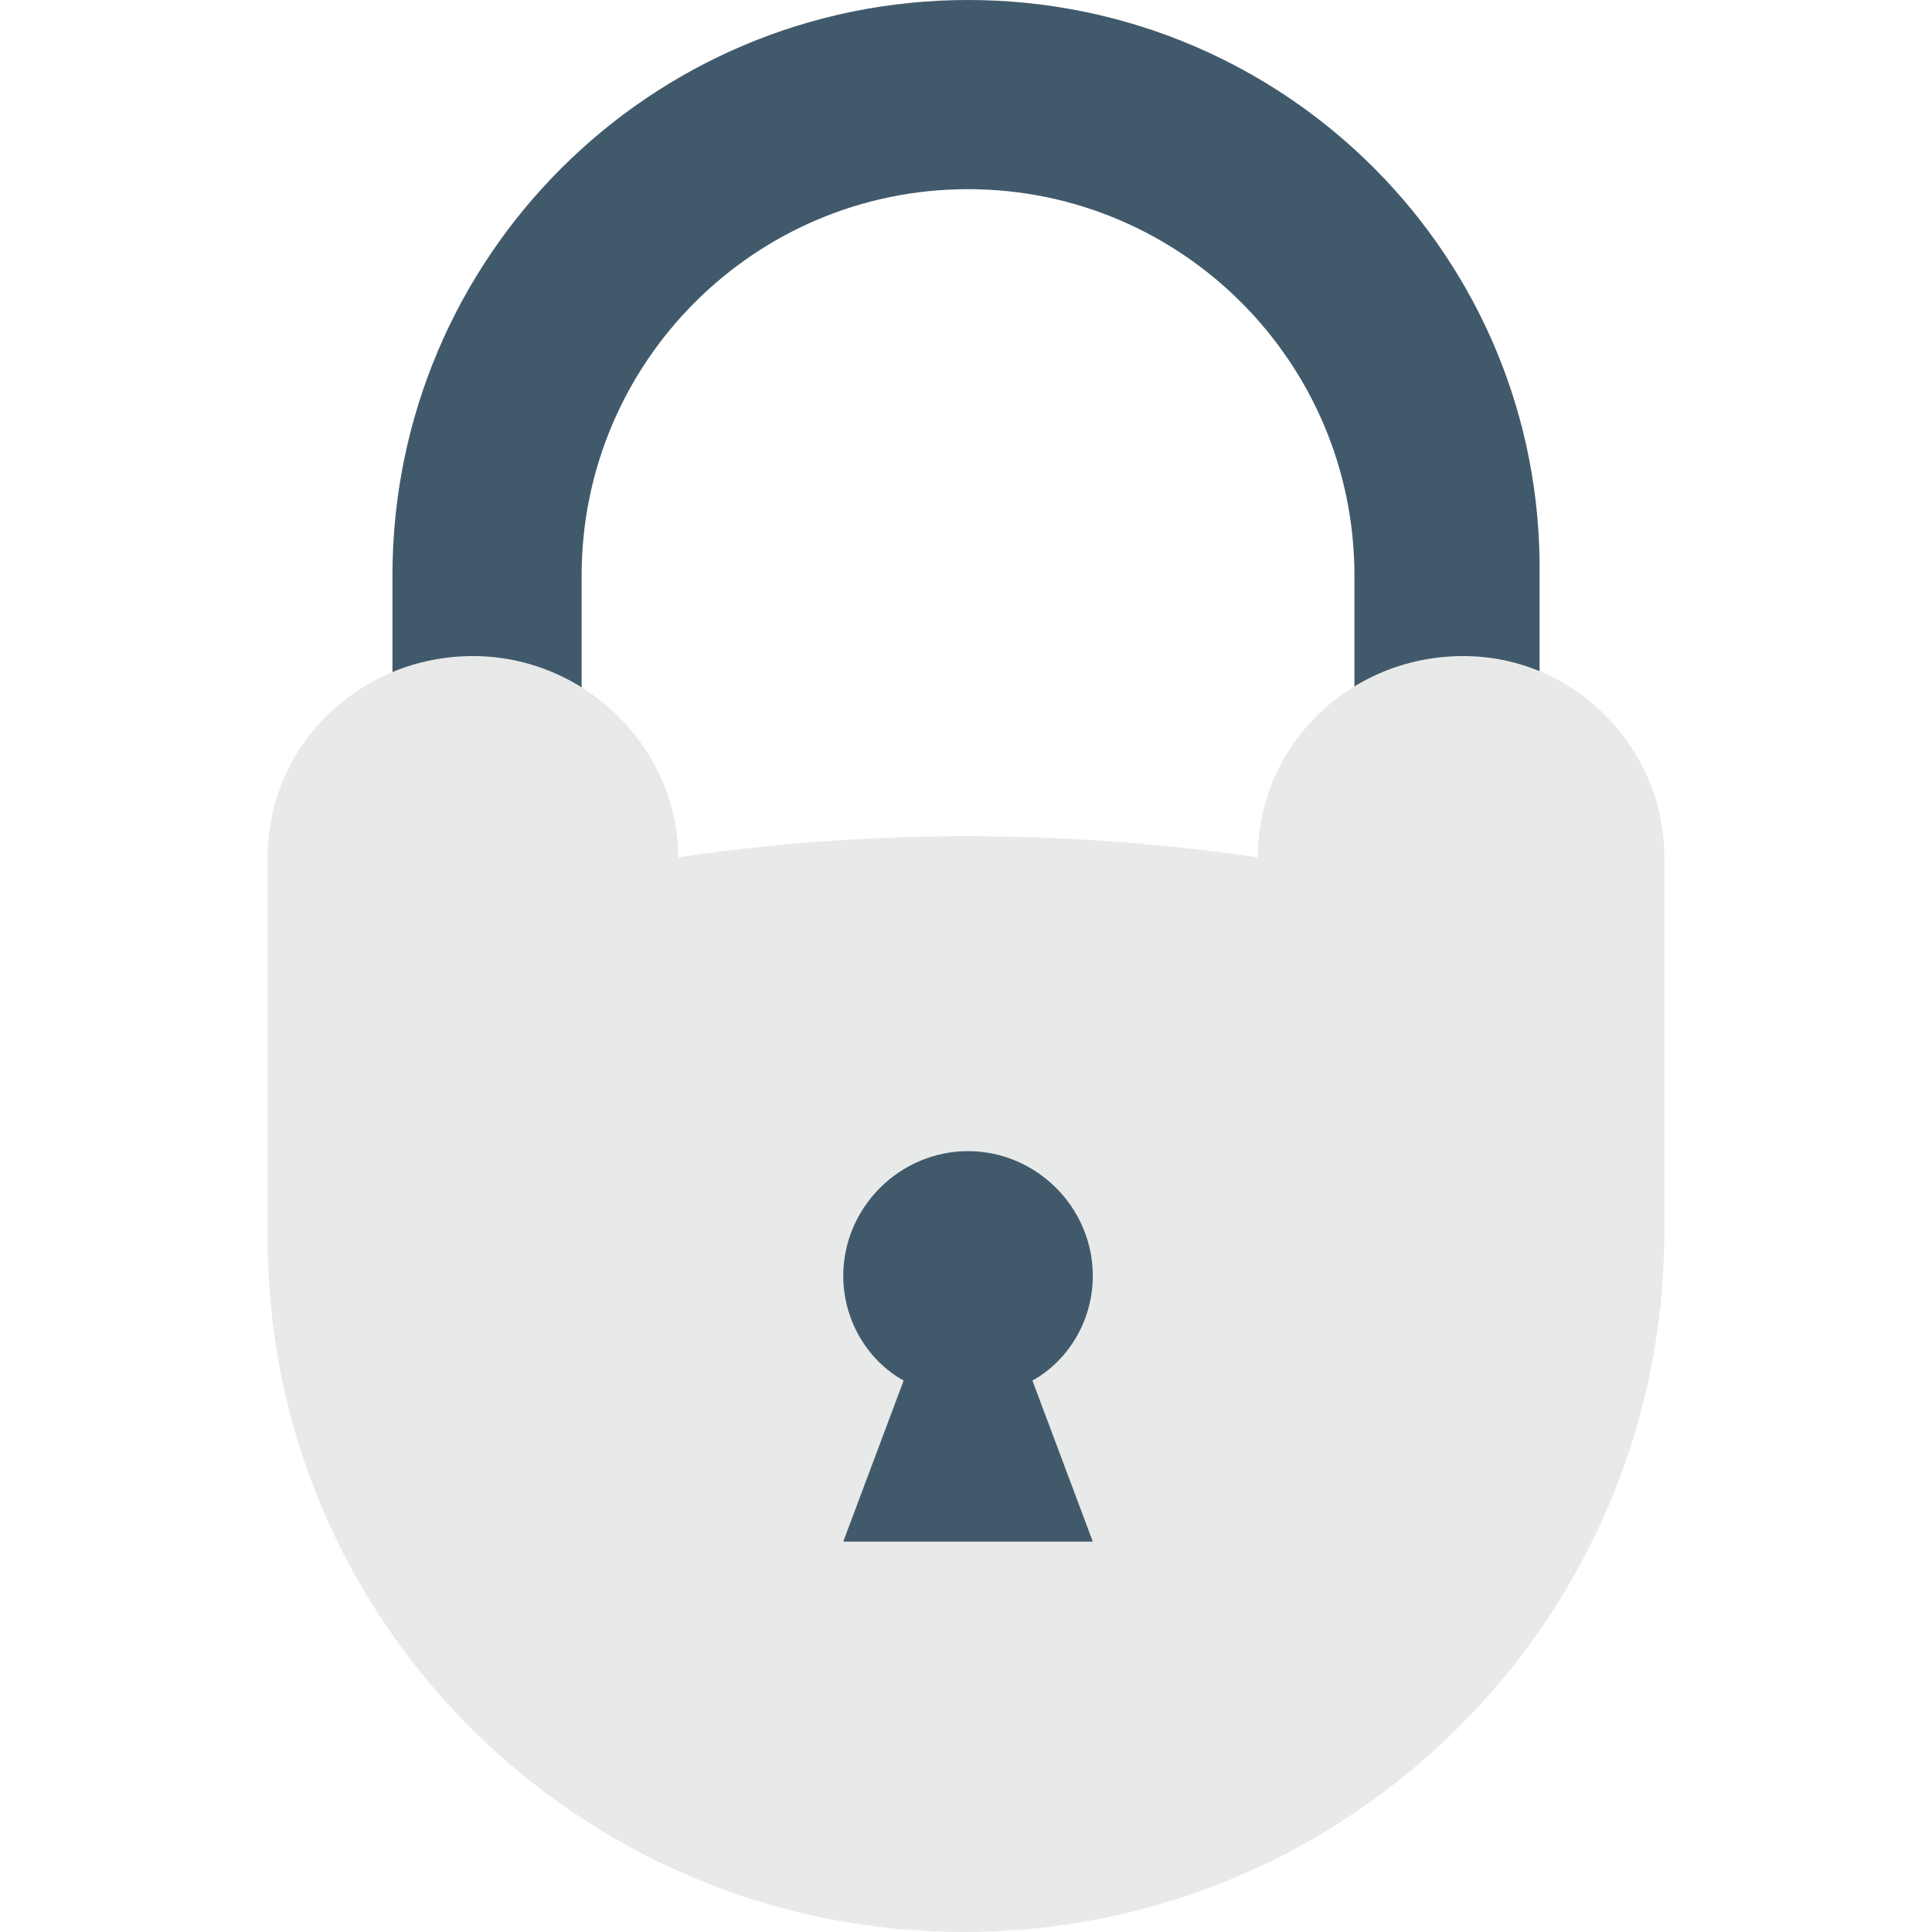 <?xml version="1.0" encoding="iso-8859-1"?>
<!-- Generator: Adobe Illustrator 19.0.0, SVG Export Plug-In . SVG Version: 6.00 Build 0)  -->
<svg xmlns="http://www.w3.org/2000/svg" xmlns:xlink="http://www.w3.org/1999/xlink" version="1.1" id="Layer_1" x="0px" y="0px" viewBox="0 0 512 512" style="enable-background:new 0 0 512 512;" xml:space="preserve">
<path style="fill:#415A6B;" d="M154.138,238.933v-86.4c0-56.533,45.867-102.4,102.4-102.4s102.4,45.867,102.4,102.4v86.4h49.067  v-86.4C409.072,68.267,340.805,0,256.538,0S104.005,68.267,104.005,152.533v86.4L154.138,238.933L154.138,238.933z"/>
<g>
	<path style="fill:#E8EAE9;" d="M255.472,512c102.4,0,185.6-83.2,185.6-185.6v-99.2c0-28.8-23.467-53.333-53.333-53.333l0,0   c-29.867,0-54.4,23.467-54.4,53.333c-51.2-7.467-103.467-7.467-153.6,0c0-28.8-24.533-53.333-54.4-53.333s-54.4,23.467-54.4,53.333   v99.2C69.872,428.8,153.072,512,255.472,512L255.472,512z"/>
</g>
<path style="fill:#415A6B;" d="M273.605,365.867l16,42.667h-66.133l16-42.667c-9.6-5.333-16-16-16-27.733  c0-18.133,14.933-33.067,33.067-33.067c18.133,0,33.067,14.933,33.067,33.067C289.605,349.867,283.205,360.533,273.605,365.867z"/>
<g>
</g>
<g>
</g>
<g>
</g>
<g>
</g>
<g>
</g>
<g>
</g>
<g>
</g>
<g>
</g>
<g>
</g>
<g>
</g>
<g>
</g>
<g>
</g>
<g>
</g>
<g>
</g>
<g>
</g>
</svg>
